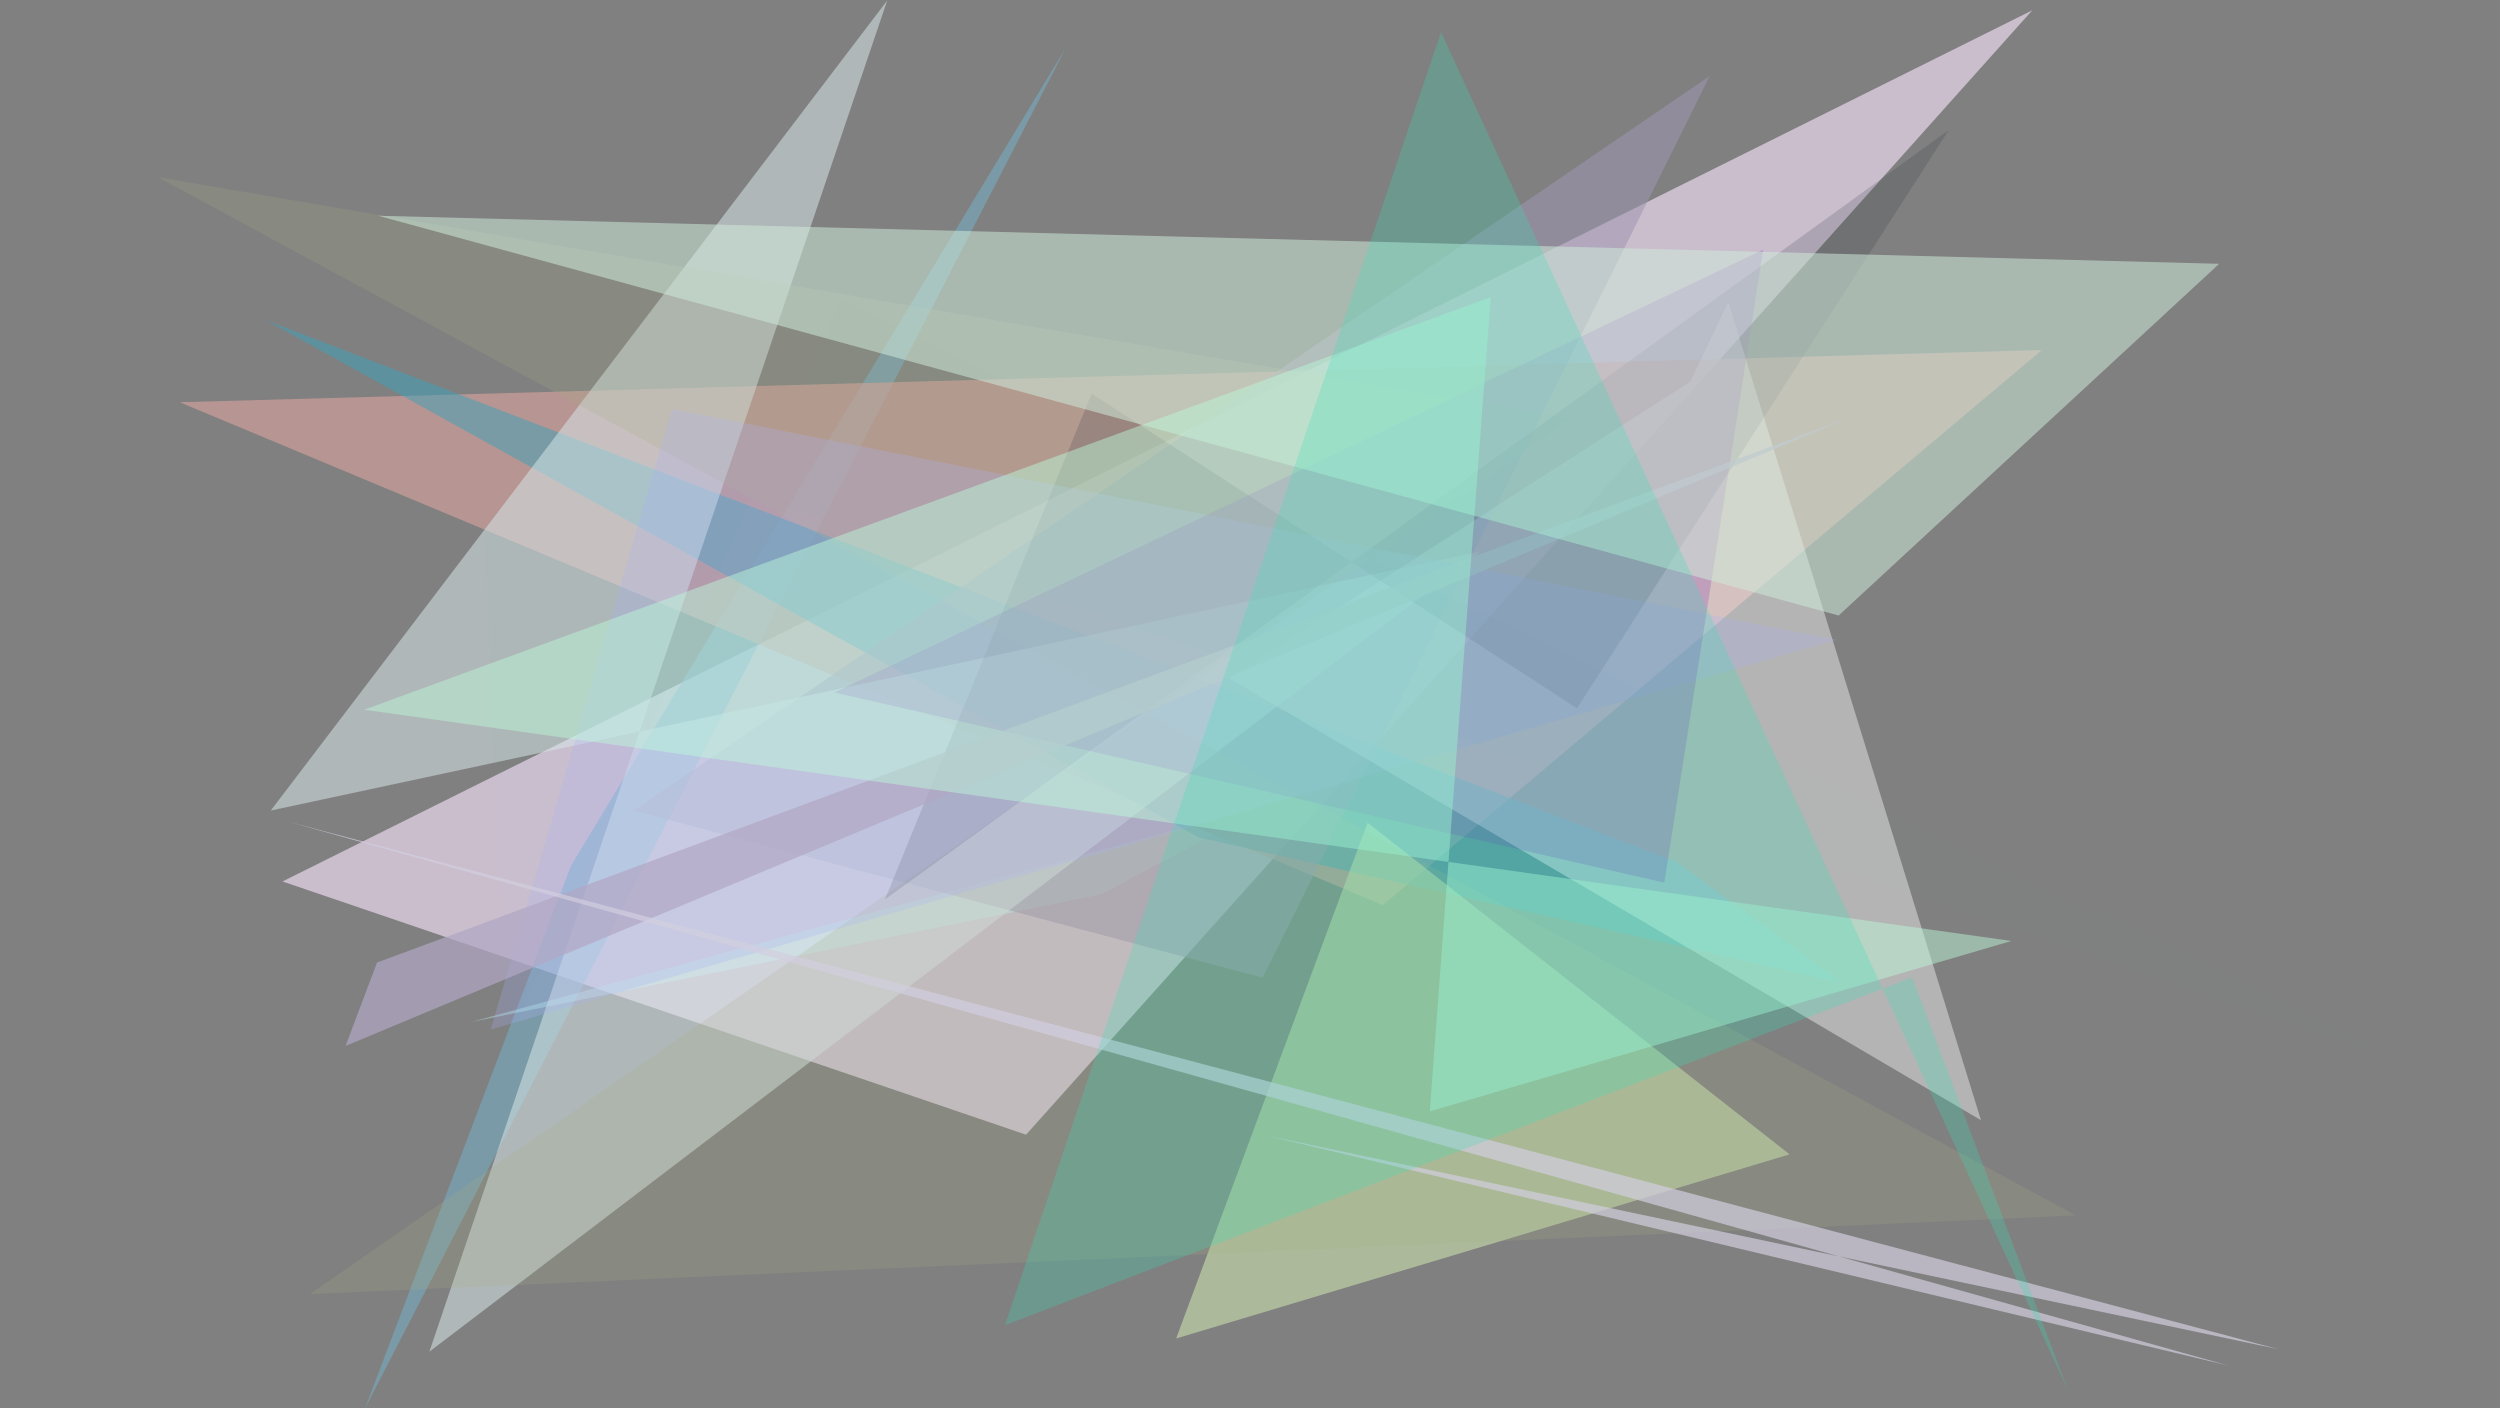 <?xml version="1.0" encoding="utf-8" standalone="no"?>
<!DOCTYPE svg PUBLIC "-//W3C//DTD SVG 1.1//EN"
  "http://www.w3.org/Graphics/SVG/1.1/DTD/svg11.dtd">
<svg xmlns:xlink="http://www.w3.org/1999/xlink" width="1022.4pt" height="576pt" viewBox="0 0 1022.4 576" xmlns="http://www.w3.org/2000/svg" version="1.1">
 <defs>
  <style type="text/css">*{stroke-linejoin: round; stroke-linecap: butt}</style>
 </defs>
 <g id="figure_1">
  <g id="patch_1">
   <path d="M 0 576 
L 1022.4 576 
L 1022.4 0 
L 0 0 
z
" style="fill: #ffffff"/>
  </g>
  <g id="axes_1">
   <g id="patch_2">
    <path d="M 0 576 
L 0 0 
L 1022.4 0 
L 1022.4 576 
z
" clip-path="url(#p5a246e69cc)" style="fill: #808080"/>
   </g>
   <g id="patch_3">
    <path d="M 115.514 360.486 
L 831.137 4.2 
L 419.611 464.048 
z
" clip-path="url(#p5a246e69cc)" style="fill: #cfc2d3; fill-opacity: 0.925"/>
   </g>
   <g id="patch_4">
    <path d="M 233.541 353.973 
L 436.012 19.31 
L 149.272 575.99 
z
" clip-path="url(#p5a246e69cc)" style="fill: #76b2cc; fill-opacity: 0.517"/>
   </g>
   <g id="patch_5">
    <path d="M 192.716 417.945 
L 519.89 328.625 
L 450.514 365.717 
z
" clip-path="url(#p5a246e69cc)" style="fill: #bcfffa; fill-opacity: 0.37"/>
   </g>
   <g id="patch_6">
    <path d="M 565.547 370.131 
L 73.514 164.5 
L 835.024 143.151 
z
" clip-path="url(#p5a246e69cc)" style="fill: #d19f9b; fill-opacity: 0.684"/>
   </g>
   <g id="patch_7">
    <path d="M 752.518 401.664 
L 490.242 342.477 
L 108.841 130.963 
L 685.627 352.5 
z
" clip-path="url(#p5a246e69cc)" style="fill: #3da3b9; fill-opacity: 0.512"/>
   </g>
   <g id="patch_8">
    <path d="M 699.19 31.103 
L 516.356 399.827 
L 259.233 331.492 
z
" clip-path="url(#p5a246e69cc)" style="fill: #9e95b0; fill-opacity: 0.562"/>
   </g>
   <g id="patch_9">
    <path d="M 559.288 336.455 
L 481 547.384 
L 731.856 472.087 
z
" clip-path="url(#p5a246e69cc)" style="fill: #d0e9b2; fill-opacity: 0.553"/>
   </g>
   <g id="patch_10">
    <path d="M 362.843 0.188 
L 110.722 331.486 
L 605.65 225.455 
L 175.586 552.798 
z
" clip-path="url(#p5a246e69cc)" style="fill: #d7e4e6; fill-opacity: 0.542"/>
   </g>
   <g id="patch_11">
    <path d="M 502.622 277.334 
L 691.325 156.016 
L 706.816 123.62 
L 810.144 458.12 
z
" clip-path="url(#p5a246e69cc)" style="fill: #ffffff; fill-opacity: 0.413"/>
   </g>
   <g id="patch_12">
    <path d="M 64.615 72.483 
L 848.881 497.062 
L 126.756 529.225 
L 643.031 171.291 
z
" clip-path="url(#p5a246e69cc)" style="fill: #a3ae85; fill-opacity: 0.214"/>
   </g>
   <g id="patch_13">
    <path d="M 796.931 53.221 
L 361.915 367.826 
L 446.425 160.981 
L 644.932 289.678 
z
" clip-path="url(#p5a246e69cc)" style="fill: #272938; fill-opacity: 0.173"/>
   </g>
   <g id="patch_14">
    <path d="M 750.983 261.637 
L 274.791 167.234 
L 200.699 421.015 
z
" clip-path="url(#p5a246e69cc)" style="fill: #aab2f8; fill-opacity: 0.257"/>
   </g>
   <g id="patch_15">
    <path d="M 680.648 360.989 
L 721.08 102.079 
L 341.266 283.203 
z
" clip-path="url(#p5a246e69cc)" style="fill: #7424b1; fill-opacity: 0.214"/>
   </g>
   <g id="patch_16">
    <path d="M 141.318 427.75 
L 154.189 393.634 
L 757.46 170.353 
z
" clip-path="url(#p5a246e69cc)" style="fill: #b1a8c5; fill-opacity: 0.711"/>
   </g>
   <g id="patch_17">
    <path d="M 344.192 122.293 
L 206.816 428.511 
L 196.132 164.299 
L 976.627 432.28 
z
" clip-path="url(#p5a246e69cc)" style="fill: #88bdcf; fill-opacity: 0.006"/>
   </g>
   <g id="patch_18">
    <path d="M 154.702 88.232 
L 751.922 251.725 
L 907.556 107.884 
z
" clip-path="url(#p5a246e69cc)" style="fill: #cde8d8; fill-opacity: 0.546"/>
   </g>
   <g id="patch_19">
    <path d="M 517.098 464.189 
L 911.622 558.546 
L 117.579 335.952 
L 931.812 551.781 
z
" clip-path="url(#p5a246e69cc)" style="fill: #d2cedf; fill-opacity: 0.688"/>
   </g>
   <g id="patch_20">
    <path d="M 910.955 430.632 
L 18.992 165.901 
L 556.336 237.21 
L 381.778 76.382 
L 910.955 430.632 
z
" clip-path="url(#p5a246e69cc)" style="fill: none"/>
   </g>
   <g id="patch_21">
    <path d="M 822.577 384.819 
L 148.968 290.244 
L 609.649 121.532 
L 584.728 454.484 
z
" clip-path="url(#p5a246e69cc)" style="fill: #bcf9da; fill-opacity: 0.47"/>
   </g>
   <g id="patch_22">
    <path d="M 410.98 541.945 
L 781.993 399.702 
L 845.898 568.994 
L 589.323 13.157 
z
" clip-path="url(#p5a246e69cc)" style="fill: #34e0b8; fill-opacity: 0.252"/>
   </g>
  </g>
 </g>
 <defs>
  <clipPath id="p5a246e69cc">
   <rect x="0" y="0" width="1022.4" height="576"/>
  </clipPath>
 </defs>
</svg>
